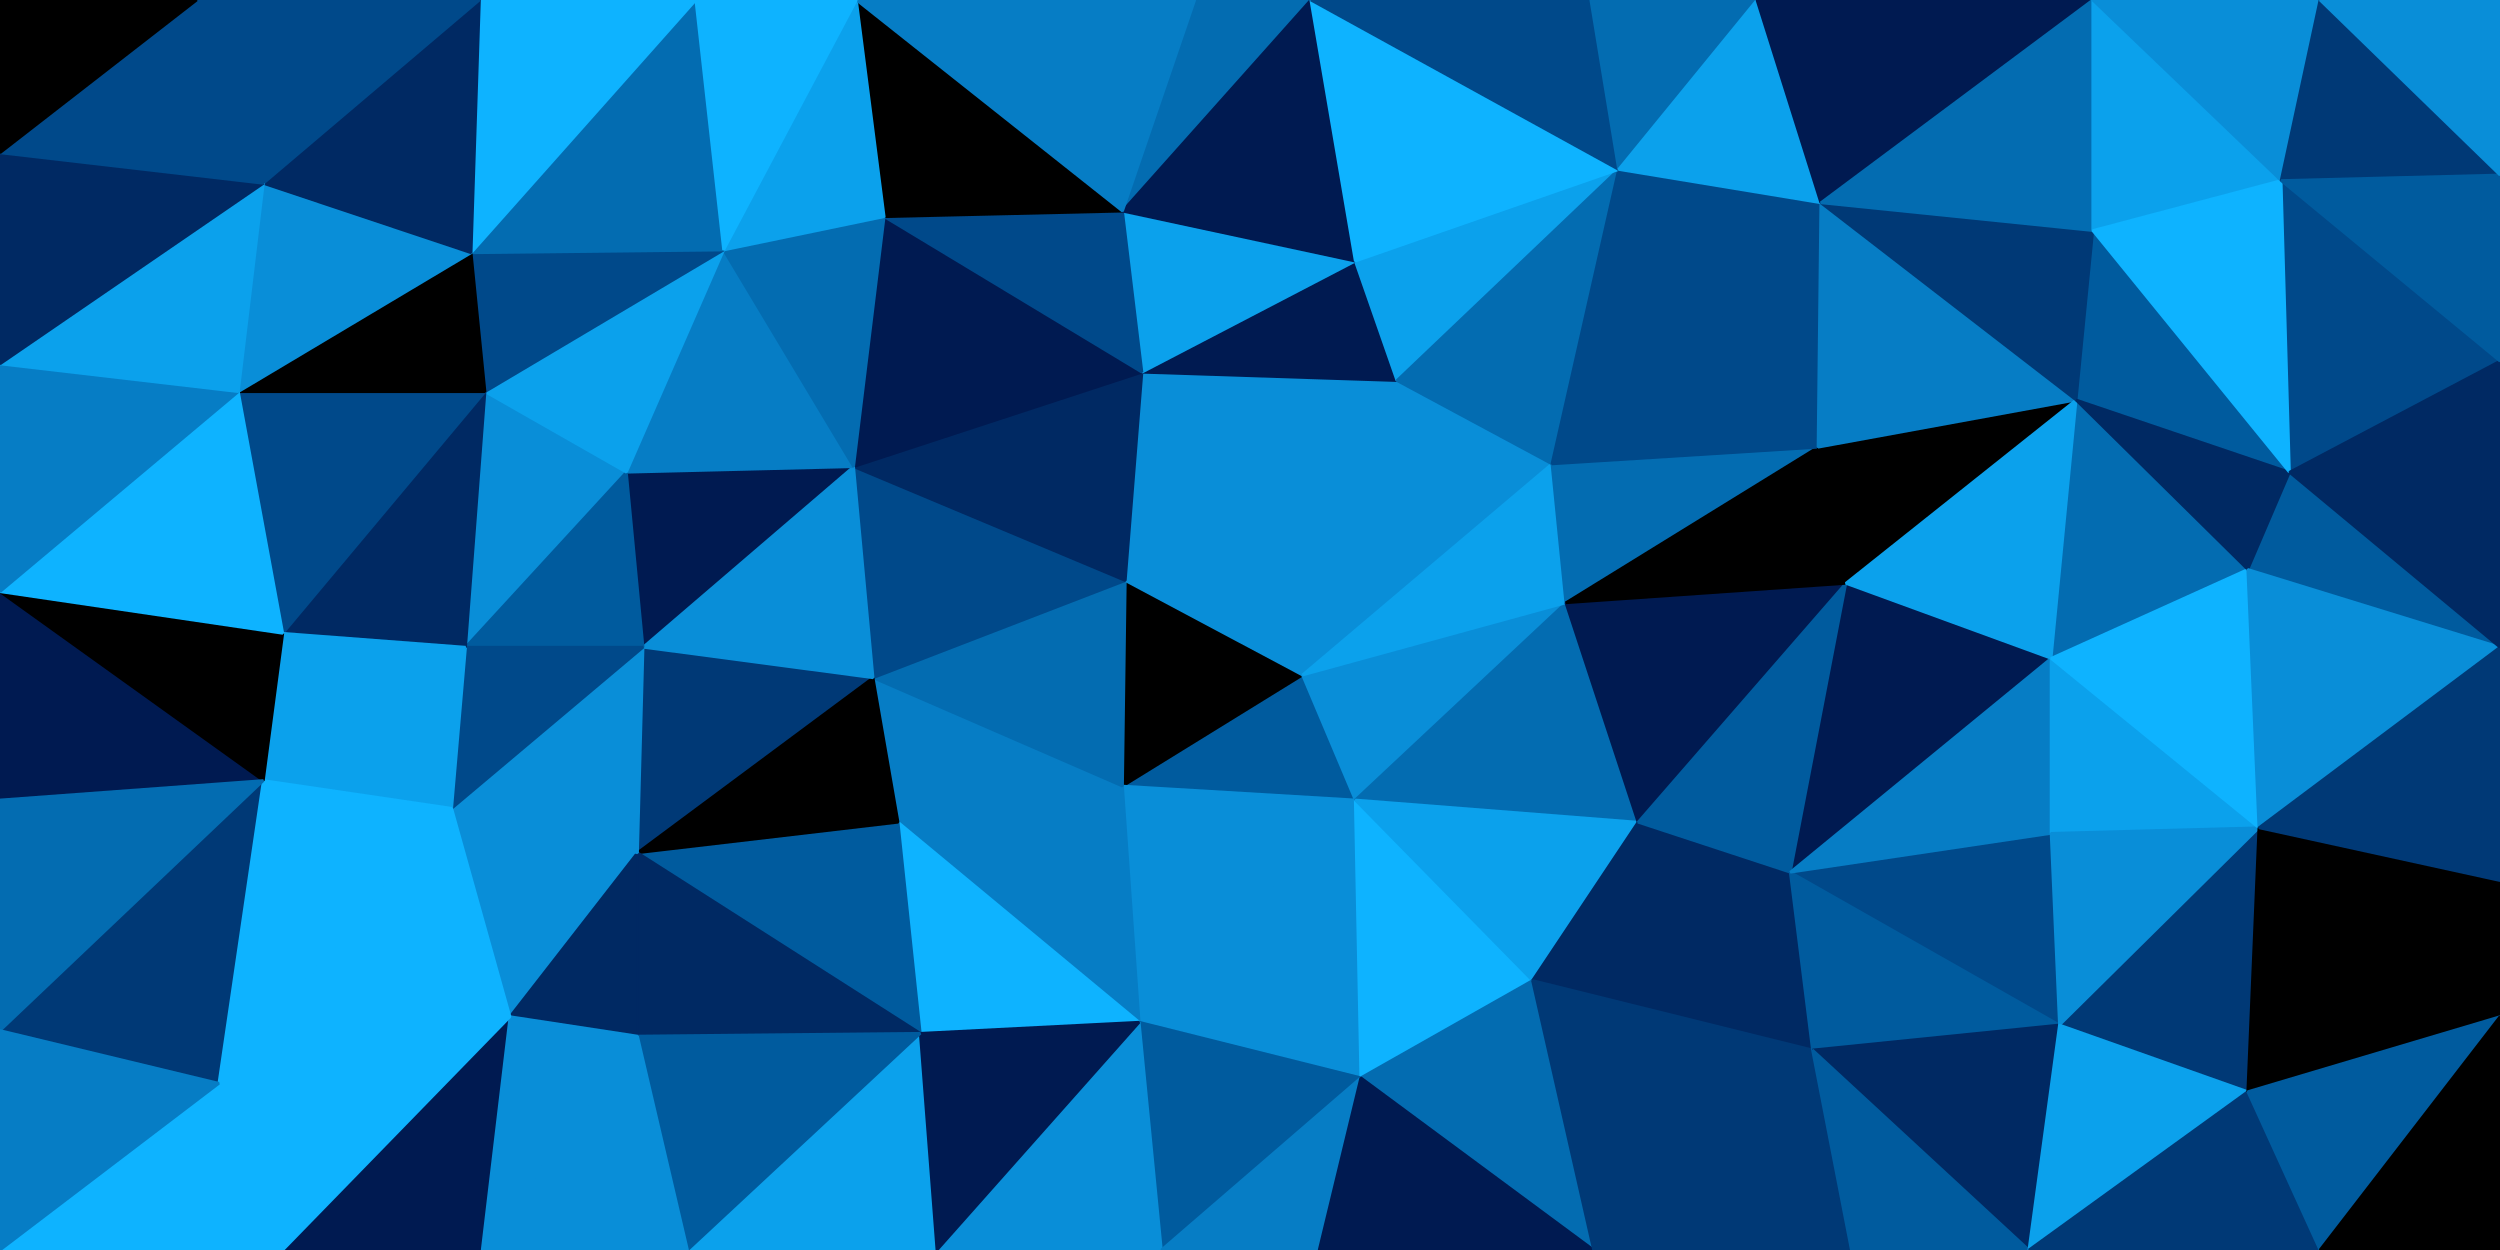 <svg id="visual" viewBox="0 0 900 450" width="900" height="450" xmlns="http://www.w3.org/2000/svg" xmlns:xlink="http://www.w3.org/1999/xlink" version="1.1"><g stroke-width="1" stroke-linejoin="bevel"><path d="M468.9 243L404.1 283L487.9 288Z" fill="#005b9e" stroke="#005b9e"></path><path d="M468.9 243L405.1 209L404.1 283Z" fill="#000000" stroke="#000000"></path><path d="M404.1 283L410.1 368L487.9 288Z" fill="#098ed8" stroke="#098ed8"></path><path d="M410.1 368L489.9 388L487.9 288Z" fill="#098ed8" stroke="#098ed8"></path><path d="M314.3 244L323.3 296L404.1 283Z" fill="#067dc5" stroke="#067dc5"></path><path d="M404.1 283L323.3 296L410.1 368Z" fill="#067dc5" stroke="#067dc5"></path><path d="M489.9 388L551.7 353L487.9 288Z" fill="#0eb3ff" stroke="#0eb3ff"></path><path d="M487.9 288L563.7 217L468.9 243Z" fill="#098ed8" stroke="#098ed8"></path><path d="M589.7 296L563.7 217L487.9 288Z" fill="#036cb1" stroke="#036cb1"></path><path d="M502.9 137L411.1 134L405.1 209Z" fill="#098ed8" stroke="#098ed8"></path><path d="M405.1 209L314.3 244L404.1 283Z" fill="#036cb1" stroke="#036cb1"></path><path d="M551.7 353L589.7 296L487.9 288Z" fill="#0ba1ec" stroke="#0ba1ec"></path><path d="M323.3 296L331.3 372L410.1 368Z" fill="#0eb3ff" stroke="#0eb3ff"></path><path d="M410.1 368L418.1 450L489.9 388Z" fill="#005b9e" stroke="#005b9e"></path><path d="M229.5 307L331.3 372L323.3 296Z" fill="#005b9e" stroke="#005b9e"></path><path d="M502.9 137L405.1 209L468.9 243Z" fill="#098ed8" stroke="#098ed8"></path><path d="M405.1 209L307.3 168L314.3 244Z" fill="#00498a" stroke="#00498a"></path><path d="M558.7 167L502.9 137L468.9 243Z" fill="#098ed8" stroke="#098ed8"></path><path d="M563.7 217L558.7 167L468.9 243Z" fill="#0ba1ec" stroke="#0ba1ec"></path><path d="M654.5 161L558.7 167L563.7 217Z" fill="#036cb1" stroke="#036cb1"></path><path d="M337.3 450L418.1 450L410.1 368Z" fill="#098ed8" stroke="#098ed8"></path><path d="M489.9 388L573.7 450L551.7 353Z" fill="#036cb1" stroke="#036cb1"></path><path d="M418.1 450L474.9 450L489.9 388Z" fill="#067dc5" stroke="#067dc5"></path><path d="M411.1 134L307.3 168L405.1 209Z" fill="#002963" stroke="#002963"></path><path d="M502.9 137L487.9 94L411.1 134Z" fill="#001a51" stroke="#001a51"></path><path d="M411.1 134L318.3 78L307.3 168Z" fill="#001a51" stroke="#001a51"></path><path d="M582.7 61L487.9 94L502.9 137Z" fill="#0ba1ec" stroke="#0ba1ec"></path><path d="M551.7 353L644.5 314L589.7 296Z" fill="#002963" stroke="#002963"></path><path d="M589.7 296L664.5 210L563.7 217Z" fill="#001a51" stroke="#001a51"></path><path d="M652.5 378L644.5 314L551.7 353Z" fill="#002963" stroke="#002963"></path><path d="M247.5 450L337.3 450L331.3 372Z" fill="#0ba1ec" stroke="#0ba1ec"></path><path d="M331.3 372L337.3 450L410.1 368Z" fill="#001a51" stroke="#001a51"></path><path d="M487.9 94L404.1 76L411.1 134Z" fill="#0ba1ec" stroke="#0ba1ec"></path><path d="M474.9 450L573.7 450L489.9 388Z" fill="#001a51" stroke="#001a51"></path><path d="M231.5 233L229.5 307L314.3 244Z" fill="#003976" stroke="#003976"></path><path d="M314.3 244L229.5 307L323.3 296Z" fill="#000000" stroke="#000000"></path><path d="M225.5 170L231.5 233L307.3 168Z" fill="#001a51" stroke="#001a51"></path><path d="M307.3 168L231.5 233L314.3 244Z" fill="#098ed8" stroke="#098ed8"></path><path d="M573.7 450L652.5 378L551.7 353Z" fill="#003976" stroke="#003976"></path><path d="M738.4 237L664.5 210L644.5 314Z" fill="#001a51" stroke="#001a51"></path><path d="M644.5 314L664.5 210L589.7 296Z" fill="#005b9e" stroke="#005b9e"></path><path d="M558.7 167L582.7 61L502.9 137Z" fill="#036cb1" stroke="#036cb1"></path><path d="M229.5 307L229.5 373L331.3 372Z" fill="#002963" stroke="#002963"></path><path d="M404.1 76L318.3 78L411.1 134Z" fill="#00498a" stroke="#00498a"></path><path d="M664.5 210L654.5 161L563.7 217Z" fill="#000000" stroke="#000000"></path><path d="M260.5 90L225.5 170L307.3 168Z" fill="#067dc5" stroke="#067dc5"></path><path d="M162.6 291L183.6 366L229.5 307Z" fill="#098ed8" stroke="#098ed8"></path><path d="M229.5 307L183.6 366L229.5 373Z" fill="#002963" stroke="#002963"></path><path d="M654.5 161L582.7 61L558.7 167Z" fill="#00498a" stroke="#00498a"></path><path d="M471.9 0L430.1 0L404.1 76Z" fill="#036cb1" stroke="#036cb1"></path><path d="M404.1 76L308.3 0L318.3 78Z" fill="#000000" stroke="#000000"></path><path d="M229.5 373L247.5 450L331.3 372Z" fill="#005b9e" stroke="#005b9e"></path><path d="M318.3 78L260.5 90L307.3 168Z" fill="#036cb1" stroke="#036cb1"></path><path d="M162.6 291L229.5 307L231.5 233Z" fill="#098ed8" stroke="#098ed8"></path><path d="M229.5 373L173.6 450L247.5 450Z" fill="#098ed8" stroke="#098ed8"></path><path d="M573.7 450L666.5 450L652.5 378Z" fill="#003976" stroke="#003976"></path><path d="M741.4 369L738.4 300L644.5 314Z" fill="#00498a" stroke="#00498a"></path><path d="M471.9 0L404.1 76L487.9 94Z" fill="#001a51" stroke="#001a51"></path><path d="M318.3 78L308.3 0L260.5 90Z" fill="#0ba1ec" stroke="#0ba1ec"></path><path d="M582.7 61L471.9 0L487.9 94Z" fill="#0eb3ff" stroke="#0eb3ff"></path><path d="M174.6 141L167.6 233L225.5 170Z" fill="#098ed8" stroke="#098ed8"></path><path d="M225.5 170L167.6 233L231.5 233Z" fill="#005b9e" stroke="#005b9e"></path><path d="M167.6 233L162.6 291L231.5 233Z" fill="#00498a" stroke="#00498a"></path><path d="M741.4 369L644.5 314L652.5 378Z" fill="#005b9e" stroke="#005b9e"></path><path d="M664.5 210L747.4 144L654.5 161Z" fill="#000000" stroke="#000000"></path><path d="M654.5 161L655.5 73L582.7 61Z" fill="#00498a" stroke="#00498a"></path><path d="M582.7 61L572.7 0L471.9 0Z" fill="#00498a" stroke="#00498a"></path><path d="M747.4 144L655.5 73L654.5 161Z" fill="#067dc5" stroke="#067dc5"></path><path d="M738.4 300L738.4 237L644.5 314Z" fill="#067dc5" stroke="#067dc5"></path><path d="M260.5 90L174.6 141L225.5 170Z" fill="#0ba1ec" stroke="#0ba1ec"></path><path d="M167.6 233L94.8 281L162.6 291Z" fill="#0ba1ec" stroke="#0ba1ec"></path><path d="M632.5 0L572.7 0L582.7 61Z" fill="#036cb1" stroke="#036cb1"></path><path d="M730.4 450L741.4 369L652.5 378Z" fill="#002963" stroke="#002963"></path><path d="M809.2 205L747.4 144L738.4 237Z" fill="#036cb1" stroke="#036cb1"></path><path d="M430.1 0L308.3 0L404.1 76Z" fill="#067dc5" stroke="#067dc5"></path><path d="M260.5 90L169.6 91L174.6 141Z" fill="#00498a" stroke="#00498a"></path><path d="M101.8 450L173.6 450L183.6 366Z" fill="#001a51" stroke="#001a51"></path><path d="M183.6 366L173.6 450L229.5 373Z" fill="#098ed8" stroke="#098ed8"></path><path d="M813.2 298L738.4 237L738.4 300Z" fill="#0ba1ec" stroke="#0ba1ec"></path><path d="M738.4 237L747.4 144L664.5 210Z" fill="#0ba1ec" stroke="#0ba1ec"></path><path d="M655.5 73L632.5 0L582.7 61Z" fill="#0ba1ec" stroke="#0ba1ec"></path><path d="M666.5 450L730.4 450L652.5 378Z" fill="#005b9e" stroke="#005b9e"></path><path d="M250.5 0L169.6 91L260.5 90Z" fill="#036cb1" stroke="#036cb1"></path><path d="M174.6 141L101.8 228L167.6 233Z" fill="#002963" stroke="#002963"></path><path d="M753.4 0L632.5 0L655.5 73Z" fill="#001a51" stroke="#001a51"></path><path d="M308.3 0L250.5 0L260.5 90Z" fill="#0eb3ff" stroke="#0eb3ff"></path><path d="M85.8 141L101.8 228L174.6 141Z" fill="#00498a" stroke="#00498a"></path><path d="M162.6 291L78.8 390L183.6 366Z" fill="#0eb3ff" stroke="#0eb3ff"></path><path d="M101.8 228L94.8 281L167.6 233Z" fill="#0ba1ec" stroke="#0ba1ec"></path><path d="M824.2 170L753.4 83L747.4 144Z" fill="#005b9e" stroke="#005b9e"></path><path d="M747.4 144L753.4 83L655.5 73Z" fill="#003976" stroke="#003976"></path><path d="M809.2 393L813.2 298L741.4 369Z" fill="#003976" stroke="#003976"></path><path d="M741.4 369L813.2 298L738.4 300Z" fill="#098ed8" stroke="#098ed8"></path><path d="M813.2 298L809.2 205L738.4 237Z" fill="#0eb3ff" stroke="#0eb3ff"></path><path d="M730.4 450L809.2 393L741.4 369Z" fill="#0ba1ec" stroke="#0ba1ec"></path><path d="M0 371L78.8 390L94.8 281Z" fill="#003976" stroke="#003976"></path><path d="M94.8 281L78.8 390L162.6 291Z" fill="#0eb3ff" stroke="#0eb3ff"></path><path d="M78.8 390L101.8 450L183.6 366Z" fill="#0eb3ff" stroke="#0eb3ff"></path><path d="M169.6 91L85.8 141L174.6 141Z" fill="#000000" stroke="#000000"></path><path d="M0 213L0 288L94.8 281Z" fill="#001a51" stroke="#001a51"></path><path d="M94.8 66L85.8 141L169.6 91Z" fill="#098ed8" stroke="#098ed8"></path><path d="M250.5 0L172.6 0L169.6 91Z" fill="#0eb3ff" stroke="#0eb3ff"></path><path d="M900 233L824.2 170L809.2 205Z" fill="#005b9e" stroke="#005b9e"></path><path d="M809.2 205L824.2 170L747.4 144Z" fill="#002963" stroke="#002963"></path><path d="M900 233L809.2 205L813.2 298Z" fill="#098ed8" stroke="#098ed8"></path><path d="M172.6 0L94.8 66L169.6 91Z" fill="#002963" stroke="#002963"></path><path d="M753.4 83L753.4 0L655.5 73Z" fill="#036cb1" stroke="#036cb1"></path><path d="M821.2 65L753.4 0L753.4 83Z" fill="#0ba1ec" stroke="#0ba1ec"></path><path d="M730.4 450L835.2 450L809.2 393Z" fill="#003976" stroke="#003976"></path><path d="M900 366L900 317L813.2 298Z" fill="#000000" stroke="#000000"></path><path d="M900 130L821.2 65L824.2 170Z" fill="#00498a" stroke="#00498a"></path><path d="M824.2 170L821.2 65L753.4 83Z" fill="#0eb3ff" stroke="#0eb3ff"></path><path d="M0 213L94.8 281L101.8 228Z" fill="#000000" stroke="#000000"></path><path d="M78.8 390L0 450L101.8 450Z" fill="#0eb3ff" stroke="#0eb3ff"></path><path d="M0 213L101.8 228L85.8 141Z" fill="#0eb3ff" stroke="#0eb3ff"></path><path d="M0 131L0 213L85.8 141Z" fill="#067dc5" stroke="#067dc5"></path><path d="M900 366L813.2 298L809.2 393Z" fill="#000000" stroke="#000000"></path><path d="M0 288L0 371L94.8 281Z" fill="#036cb1" stroke="#036cb1"></path><path d="M900 317L900 233L813.2 298Z" fill="#003976" stroke="#003976"></path><path d="M835.2 450L900 366L809.2 393Z" fill="#005b9e" stroke="#005b9e"></path><path d="M172.6 0L70.8 0L94.8 66Z" fill="#00498a" stroke="#00498a"></path><path d="M94.8 66L0 131L85.8 141Z" fill="#0ba1ec" stroke="#0ba1ec"></path><path d="M0 55L0 131L94.8 66Z" fill="#002963" stroke="#002963"></path><path d="M900 233L900 130L824.2 170Z" fill="#002963" stroke="#002963"></path><path d="M821.2 65L835.2 0L753.4 0Z" fill="#098ed8" stroke="#098ed8"></path><path d="M0 371L0 450L78.8 390Z" fill="#067dc5" stroke="#067dc5"></path><path d="M900 63L835.2 0L821.2 65Z" fill="#003976" stroke="#003976"></path><path d="M835.2 450L900 450L900 366Z" fill="#000000" stroke="#000000"></path><path d="M70.8 0L0 55L94.8 66Z" fill="#00498a" stroke="#00498a"></path><path d="M900 130L900 63L821.2 65Z" fill="#005b9e" stroke="#005b9e"></path><path d="M70.8 0L0 0L0 55Z" fill="#000000" stroke="#000000"></path><path d="M900 63L900 0L835.2 0Z" fill="#098ed8" stroke="#098ed8"></path></g></svg>